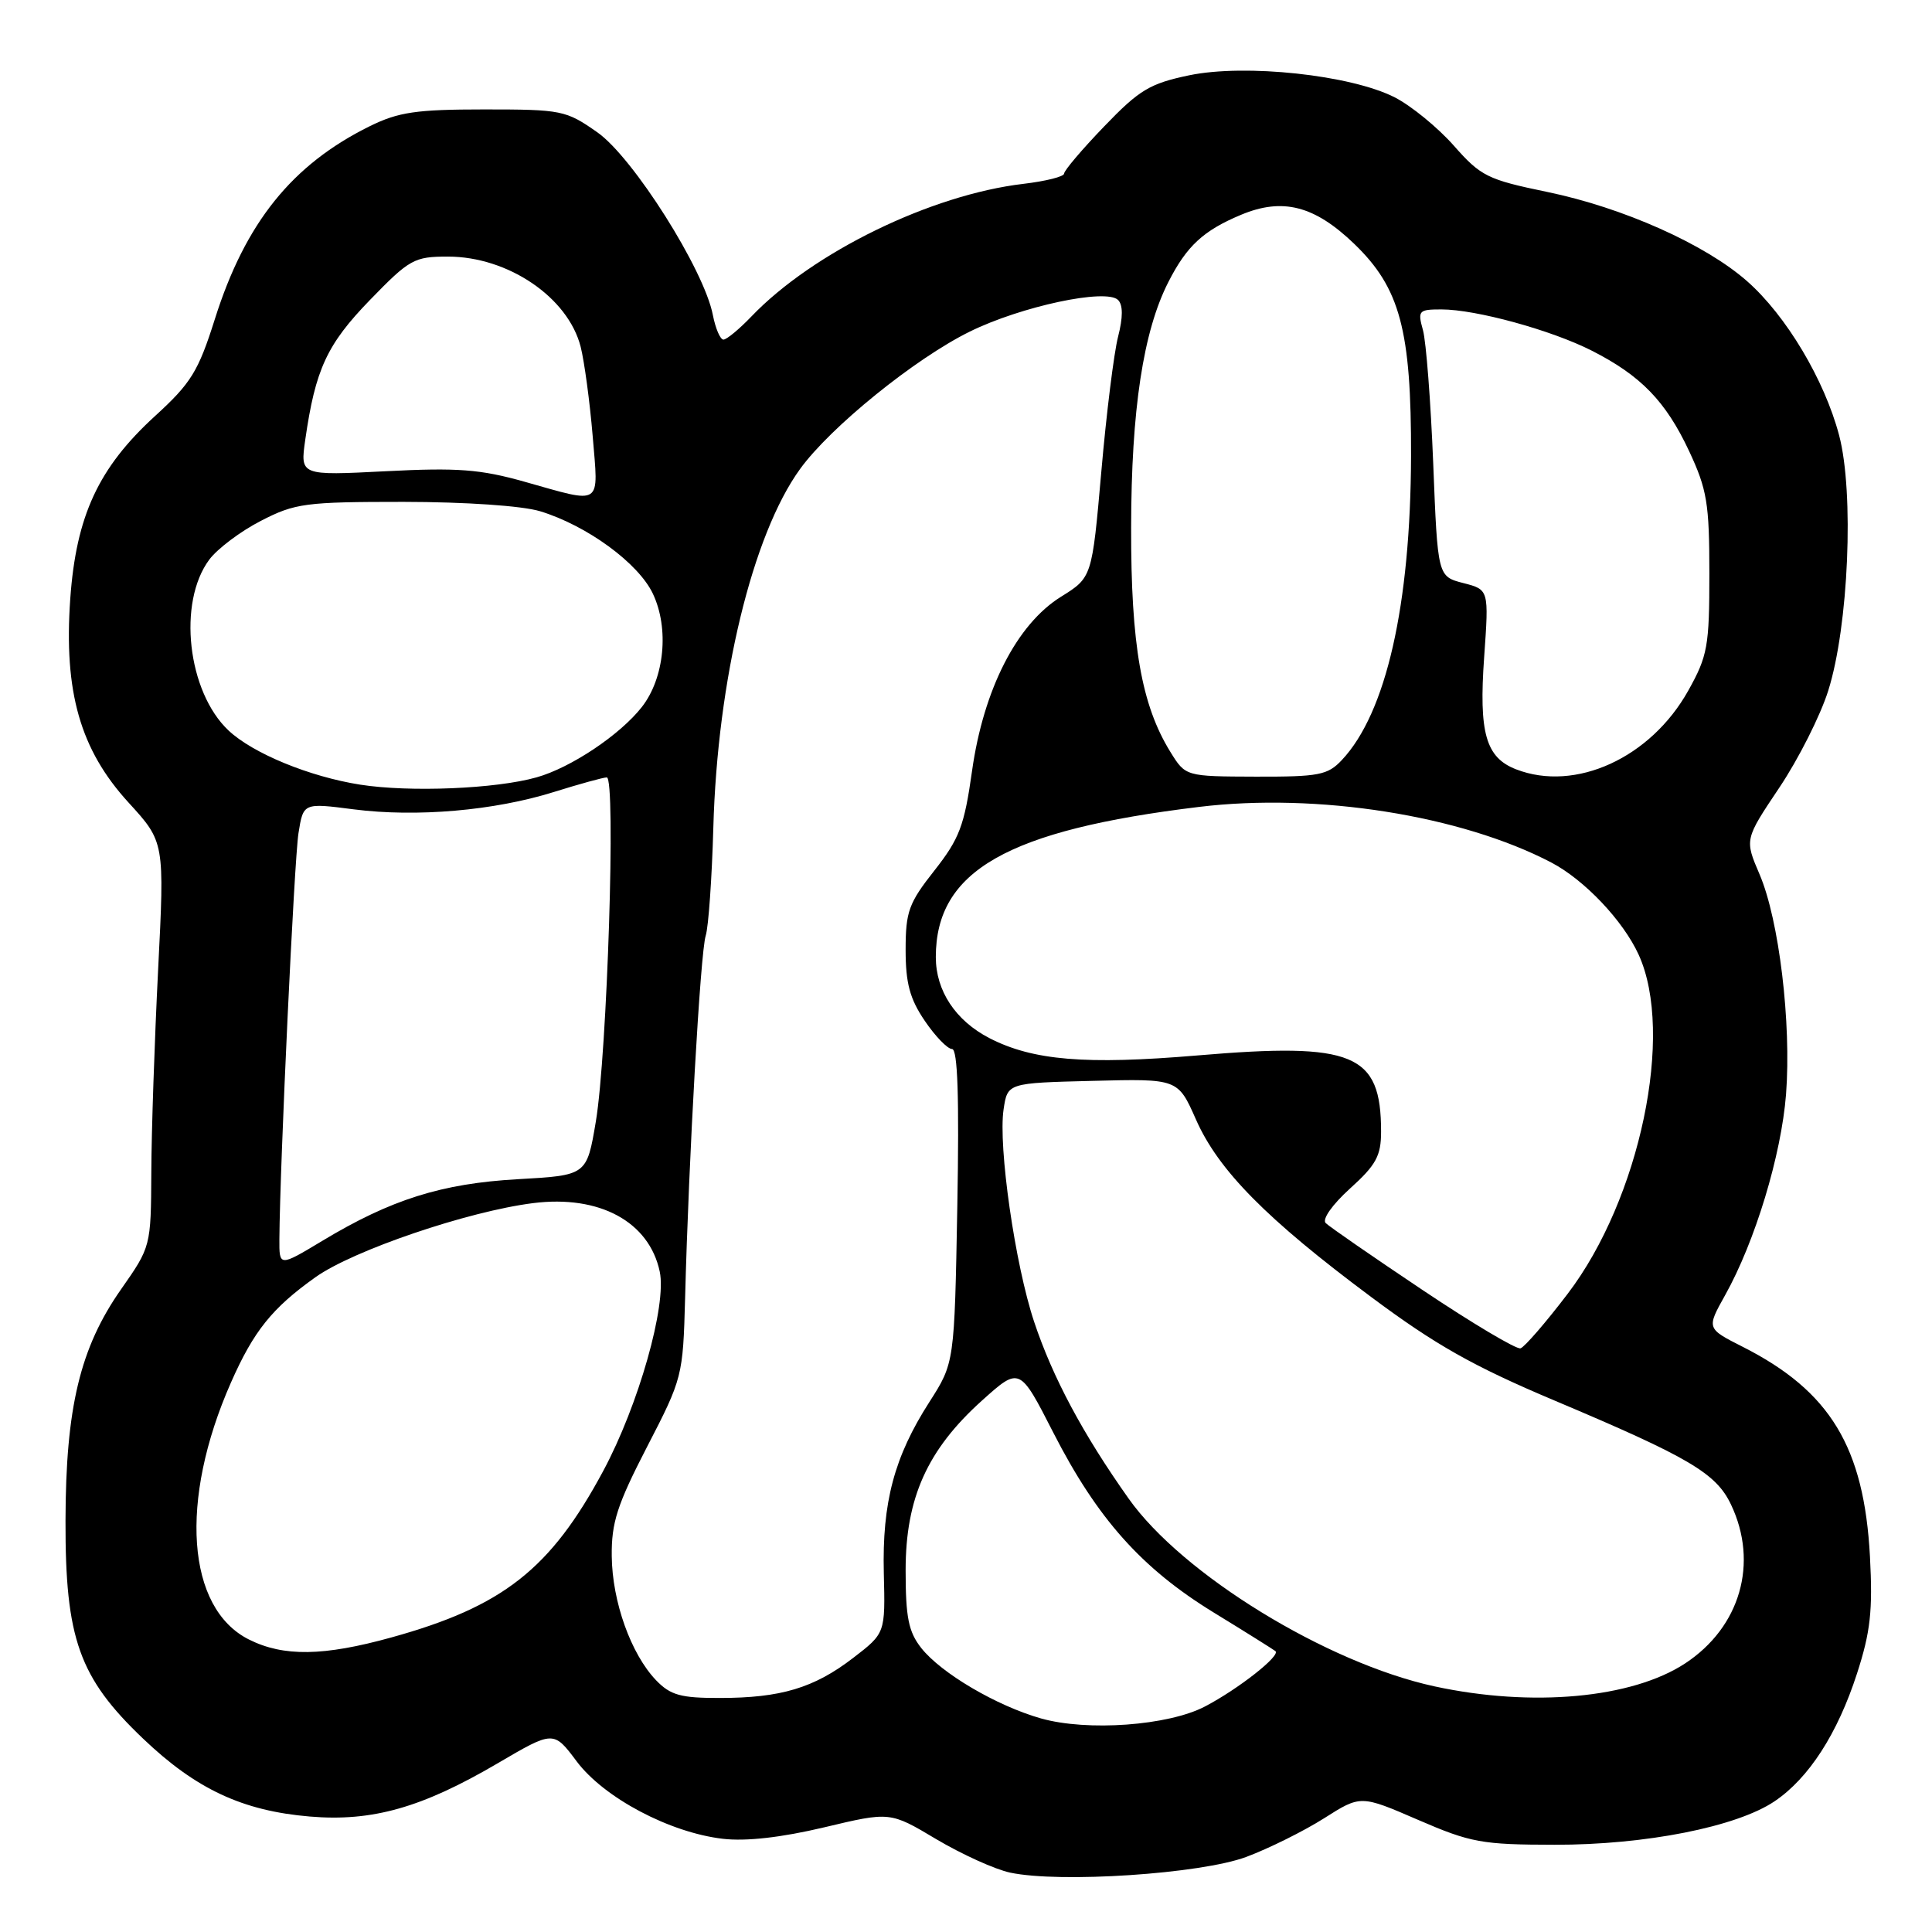 <?xml version="1.0" encoding="UTF-8" standalone="no"?>
<!DOCTYPE svg PUBLIC "-//W3C//DTD SVG 1.1//EN" "http://www.w3.org/Graphics/SVG/1.1/DTD/svg11.dtd" >
<svg xmlns="http://www.w3.org/2000/svg" xmlns:xlink="http://www.w3.org/1999/xlink" version="1.1" viewBox="0 0 256 256">
 <g >
 <path fill="currentColor"
d=" M 165.14 246.05 C 168.14 244.93 172.78 242.62 175.45 240.93 C 180.30 237.85 180.30 237.85 187.90 241.14 C 194.88 244.16 196.35 244.43 206.00 244.44 C 218.03 244.46 230.11 242.07 235.14 238.68 C 239.67 235.63 243.48 229.73 246.06 221.76 C 247.85 216.24 248.16 213.42 247.78 206.26 C 247.00 191.74 242.51 184.33 230.92 178.46 C 226.12 176.03 226.12 176.03 228.58 171.63 C 232.56 164.52 236.03 153.05 236.66 145.00 C 237.38 135.57 235.74 121.89 233.15 115.85 C 231.17 111.23 231.17 111.23 235.76 104.38 C 238.29 100.61 241.21 94.83 242.25 91.52 C 244.95 82.97 245.70 65.26 243.69 57.67 C 241.74 50.30 236.66 41.80 231.50 37.26 C 225.94 32.36 215.06 27.51 205.00 25.43 C 197.11 23.80 196.22 23.36 192.64 19.30 C 190.52 16.90 187.00 14.02 184.81 12.90 C 178.98 9.93 165.01 8.43 157.56 9.98 C 152.35 11.07 150.96 11.91 146.31 16.75 C 143.39 19.78 141.00 22.60 141.00 23.00 C 141.00 23.40 138.57 24.01 135.61 24.36 C 123.36 25.80 107.71 33.43 99.56 41.94 C 97.95 43.62 96.28 45.00 95.86 45.00 C 95.44 45.00 94.81 43.54 94.46 41.75 C 93.31 35.75 83.89 20.86 79.16 17.54 C 74.99 14.61 74.42 14.50 64.16 14.50 C 55.16 14.50 52.80 14.85 49.00 16.72 C 38.68 21.82 32.50 29.52 28.47 42.28 C 26.28 49.21 25.32 50.77 20.53 55.14 C 13.04 61.99 10.09 68.36 9.31 79.34 C 8.44 91.69 10.63 99.34 17.03 106.34 C 21.81 111.57 21.81 111.57 20.95 128.53 C 20.48 137.87 20.07 149.93 20.05 155.34 C 20.00 165.16 19.99 165.20 16.04 170.84 C 10.61 178.59 8.71 186.50 8.68 201.50 C 8.64 217.12 10.48 222.30 18.96 230.38 C 25.97 237.07 32.14 239.95 41.05 240.70 C 49.32 241.40 55.91 239.53 65.92 233.66 C 73.35 229.30 73.35 229.30 76.42 233.40 C 80.04 238.22 88.74 242.83 95.78 243.65 C 98.85 244.01 103.54 243.48 109.22 242.13 C 117.94 240.05 117.94 240.05 124.06 243.70 C 127.43 245.70 131.83 247.70 133.84 248.13 C 140.44 249.54 159.13 248.30 165.14 246.05 Z  M 137.93 227.70 C 132.03 226.02 124.71 221.71 122.07 218.37 C 120.38 216.22 120.00 214.31 120.00 208.06 C 120.00 198.48 122.88 192.09 130.13 185.57 C 135.11 181.10 135.11 181.10 139.58 189.85 C 145.39 201.21 151.25 207.79 160.78 213.64 C 165.03 216.24 168.72 218.56 169.00 218.78 C 169.73 219.37 164.10 223.80 159.66 226.12 C 154.80 228.66 144.09 229.44 137.93 227.70 Z  M 86.94 222.65 C 83.61 219.18 81.12 212.23 81.06 206.19 C 81.01 201.75 81.78 199.38 85.75 191.69 C 90.43 182.64 90.50 182.35 90.78 172.00 C 91.26 153.43 92.81 126.16 93.51 123.98 C 93.88 122.82 94.33 116.38 94.52 109.68 C 95.06 90.05 99.70 70.85 106.01 62.15 C 110.04 56.58 121.25 47.51 128.50 43.94 C 135.30 40.59 146.58 38.18 148.15 39.75 C 148.81 40.41 148.81 42.05 148.15 44.62 C 147.60 46.76 146.60 54.80 145.93 62.50 C 144.70 76.51 144.70 76.51 140.59 79.07 C 134.73 82.71 130.32 91.35 128.80 102.16 C 127.78 109.42 127.13 111.13 123.82 115.34 C 120.41 119.66 120.00 120.79 120.00 125.86 C 120.00 130.29 120.56 132.36 122.54 135.27 C 123.93 137.32 125.56 139.00 126.15 139.00 C 126.90 139.00 127.11 145.37 126.85 159.79 C 126.47 180.58 126.47 180.58 123.15 185.77 C 118.49 193.03 116.88 199.08 117.11 208.46 C 117.31 216.41 117.31 216.41 113.04 219.69 C 107.86 223.67 103.46 224.99 95.35 224.99 C 90.21 225.00 88.84 224.62 86.94 222.65 Z  M 190.07 223.45 C 175.79 220.35 156.65 208.61 149.55 198.57 C 143.50 190.03 139.49 182.53 137.03 175.15 C 134.50 167.57 132.25 151.90 132.98 147.00 C 133.50 143.50 133.50 143.50 144.79 143.22 C 156.08 142.93 156.08 142.93 158.48 148.36 C 161.45 155.08 167.83 161.54 181.69 171.86 C 190.18 178.19 195.18 181.02 205.94 185.56 C 223.84 193.11 227.40 195.21 229.37 199.37 C 233.05 207.12 230.59 215.61 223.29 220.41 C 216.24 225.04 203.01 226.25 190.07 223.45 Z  M 33.00 217.25 C 24.71 213.11 23.70 198.83 30.60 183.20 C 33.61 176.37 36.06 173.32 41.81 169.23 C 46.80 165.68 61.99 160.51 70.64 159.42 C 79.43 158.31 86.02 161.88 87.42 168.50 C 88.36 172.97 84.61 186.19 79.93 194.91 C 72.95 207.92 66.64 212.88 51.86 216.97 C 42.88 219.46 37.58 219.54 33.00 217.25 Z  M 188.52 170.95 C 181.93 166.54 176.14 162.54 175.66 162.06 C 175.16 161.56 176.55 159.60 178.89 157.48 C 182.34 154.37 183.00 153.15 183.00 149.95 C 183.00 139.59 179.40 138.09 158.68 139.85 C 143.83 141.11 136.85 140.52 131.09 137.55 C 126.61 135.23 124.00 131.28 124.00 126.82 C 124.00 115.39 133.46 110.00 158.88 106.92 C 174.53 105.02 193.59 108.03 205.56 114.29 C 209.95 116.59 215.07 121.99 217.13 126.50 C 221.90 136.94 217.31 158.87 207.72 171.44 C 204.83 175.24 202.01 178.49 201.48 178.66 C 200.94 178.83 195.11 175.36 188.52 170.95 Z  M 37.02 164.18 C 37.09 154.28 38.99 113.94 39.55 110.40 C 40.19 106.38 40.19 106.38 46.85 107.24 C 55.18 108.31 65.49 107.42 73.40 104.94 C 76.76 103.89 79.91 103.02 80.40 103.01 C 81.63 103.00 80.46 139.62 78.95 148.62 C 77.75 155.74 77.75 155.74 68.62 156.25 C 58.53 156.82 51.81 158.93 42.69 164.43 C 37.00 167.85 37.00 167.85 37.02 164.18 Z  M 47.72 103.97 C 41.03 102.92 33.51 99.83 30.29 96.80 C 24.84 91.68 23.50 79.82 27.74 74.14 C 28.82 72.70 31.90 70.38 34.58 69.01 C 39.10 66.68 40.46 66.50 53.47 66.50 C 61.71 66.51 69.18 67.02 71.56 67.74 C 77.77 69.63 84.59 74.61 86.51 78.67 C 88.69 83.27 88.05 89.84 85.05 93.68 C 82.17 97.36 75.66 101.72 71.11 103.00 C 65.72 104.53 54.26 105.00 47.72 103.97 Z  M 155.08 99.63 C 151.25 93.43 149.85 85.46 149.88 69.92 C 149.90 54.29 151.48 43.90 154.82 37.36 C 157.25 32.58 159.47 30.54 164.45 28.46 C 169.95 26.16 174.18 27.25 179.43 32.30 C 185.52 38.16 187.01 43.73 186.97 60.43 C 186.91 80.20 183.67 94.47 177.81 100.70 C 175.93 102.71 174.76 102.93 166.40 102.91 C 157.09 102.88 157.09 102.88 155.08 99.63 Z  M 200.89 101.94 C 196.87 100.38 195.94 97.13 196.66 87.05 C 197.29 78.13 197.29 78.13 193.90 77.26 C 190.50 76.38 190.50 76.38 189.91 61.44 C 189.58 53.22 188.97 45.26 188.55 43.75 C 187.83 41.16 187.97 41.00 191.00 41.00 C 195.56 41.00 205.56 43.74 210.93 46.47 C 217.42 49.77 220.72 53.17 223.81 59.76 C 226.19 64.85 226.50 66.69 226.50 76.00 C 226.50 85.63 226.27 86.91 223.71 91.50 C 218.73 100.42 208.76 104.99 200.89 101.94 Z  M 69.50 63.83 C 63.64 62.18 60.64 61.95 51.13 62.44 C 39.77 63.02 39.77 63.02 40.45 58.26 C 41.79 48.93 43.32 45.63 49.02 39.75 C 54.27 34.34 54.88 34.00 59.35 34.00 C 67.32 34.00 75.27 39.40 76.94 45.95 C 77.43 47.90 78.15 53.21 78.53 57.75 C 79.31 67.21 79.95 66.77 69.50 63.83 Z "/>
</g>
</svg>